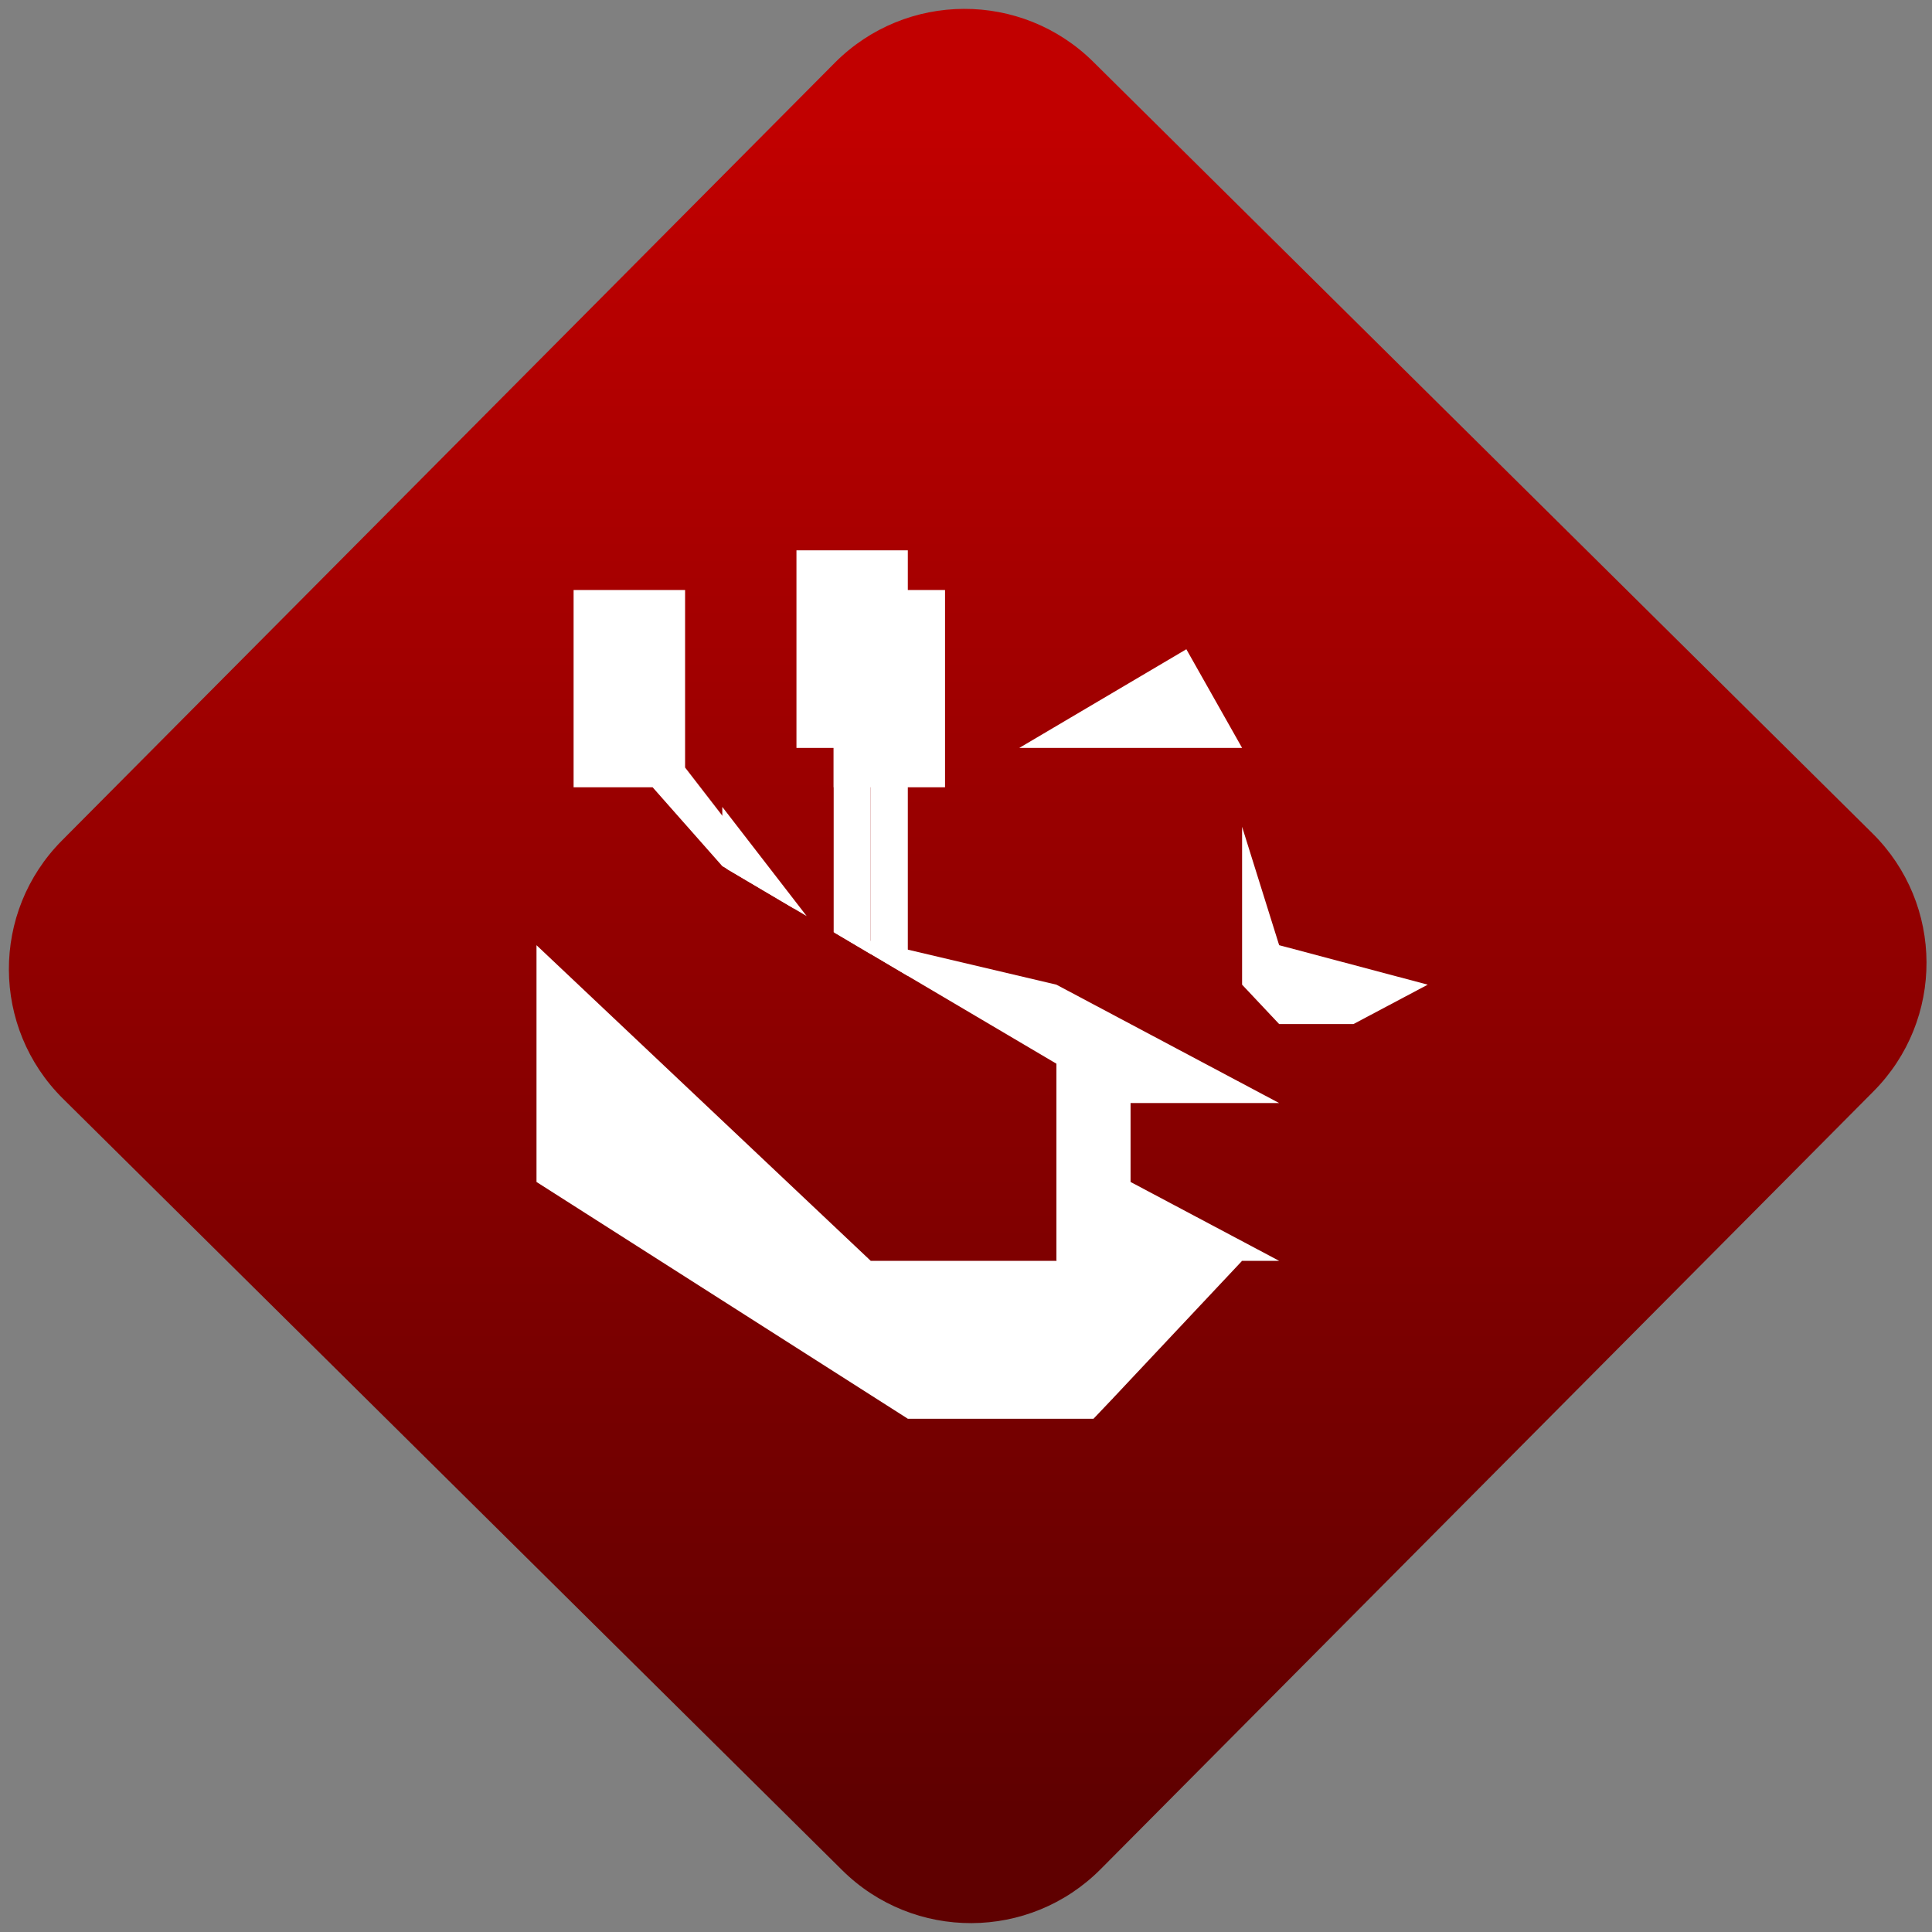 <svg width="64" height="64" viewBox="0 0 64 64" version="1.1"><rect x="0" y="0" width="64" height="64" fill="#808080" stroke="none"/><defs><linearGradient id="linear-pattern-0" gradientUnits="userSpaceOnUse" x1="0" y1="0" x2="0" y2="1" gradientTransform="matrix(60, 0, 0, 56, 0, 4)"><stop offset="0" stop-color="#c10000" stop-opacity="1"/><stop offset="1" stop-color="#5f0000" stop-opacity="1"/></linearGradient></defs><path fill="url(#linear-pattern-0)" fill-opacity="1" d="M 36.219 2.051 L 62.027 27.605 C 64.402 29.957 64.418 33.785 62.059 36.156 L 36.461 61.918 C 34.105 64.289 30.27 64.305 27.895 61.949 L 2.086 36.395 C -0.289 34.043 -0.305 30.215 2.051 27.844 L 27.652 2.082 C 30.008 -0.289 33.844 -0.305 36.219 2.051 Z M 36.219 2.051 " /><g transform="matrix(1.008,0,0,1.003,16.221,16.077)"><path fill-rule="nonzero" fill="rgb(100%, 100%, 100%)" fill-opacity="1" d="M 11.477 3.457 L 11.305 3.75 L 11.305 9.973 L 12.523 9.973 L 12.523 15.477 L 13.742 16.203 L 13.742 9.973 L 14.965 9.973 L 14.965 3.457 Z M 7.645 10.621 L 7.645 12.492 L 7.801 12.676 L 10.418 14.227 Z M 7.645 10.621 "/><path fill-rule="nonzero" fill="rgb(100%, 100%, 100%)" fill-opacity="1" d="M 1.539 15.188 L 12.523 25.613 L 18.625 25.613 L 21.062 26.922 L 20.457 30.18 L 19.844 30.828 L 13.742 30.828 L 1.539 23.008 Z M 1.539 15.188 "/><path fill-rule="nonzero" fill="rgb(100%, 100%, 100%)" fill-opacity="1" d="M 18.625 25.613 L 21.062 24.312 L 24.727 25.613 L 20.457 30.18 L 18.625 28.223 Z M 18.625 25.613 "/><path fill-rule="nonzero" fill="rgb(100%, 100%, 100%)" fill-opacity="1" d="M 22.895 5.414 L 17.406 8.672 L 24.727 8.672 Z M 24.727 11.277 L 24.727 16.492 L 25.945 17.793 L 28.387 17.793 L 30.828 16.492 L 25.945 15.188 Z M 11.305 14.758 L 18.625 19.102 L 18.625 25.613 L 25.945 25.613 L 21.062 23.008 L 21.062 20.402 L 25.945 20.402 L 18.625 16.492 Z M 11.305 14.758 "/><path fill-rule="nonzero" fill="rgb(100%, 100%, 100%)" fill-opacity="1" d="M 10.082 2.148 L 10.082 8.672 L 11.305 8.672 L 11.305 14.758 L 12.523 15.484 L 12.523 8.672 L 13.742 8.672 L 13.742 2.148 Z M 2.758 3.457 L 2.758 9.973 L 5.355 9.973 L 7.645 12.578 L 10.008 13.984 L 6.422 9.32 L 6.422 3.457 Z M 2.758 3.457 "/><path fill-rule="nonzero" fill="rgb(100%, 100%, 100%)" fill-opacity="1" d="M 11.914 3.457 C 11.578 3.457 11.305 3.75 11.305 4.105 L 11.305 6.062 L 12.523 6.062 L 12.523 4.105 C 12.523 3.75 12.25 3.457 11.914 3.457 Z M 4.59 4.758 C 4.254 4.758 3.984 5.047 3.984 5.414 L 3.984 7.367 L 5.203 7.367 L 5.203 5.414 C 5.203 5.047 4.93 4.758 4.59 4.758 Z M 4.59 4.758 "/></g></svg>

